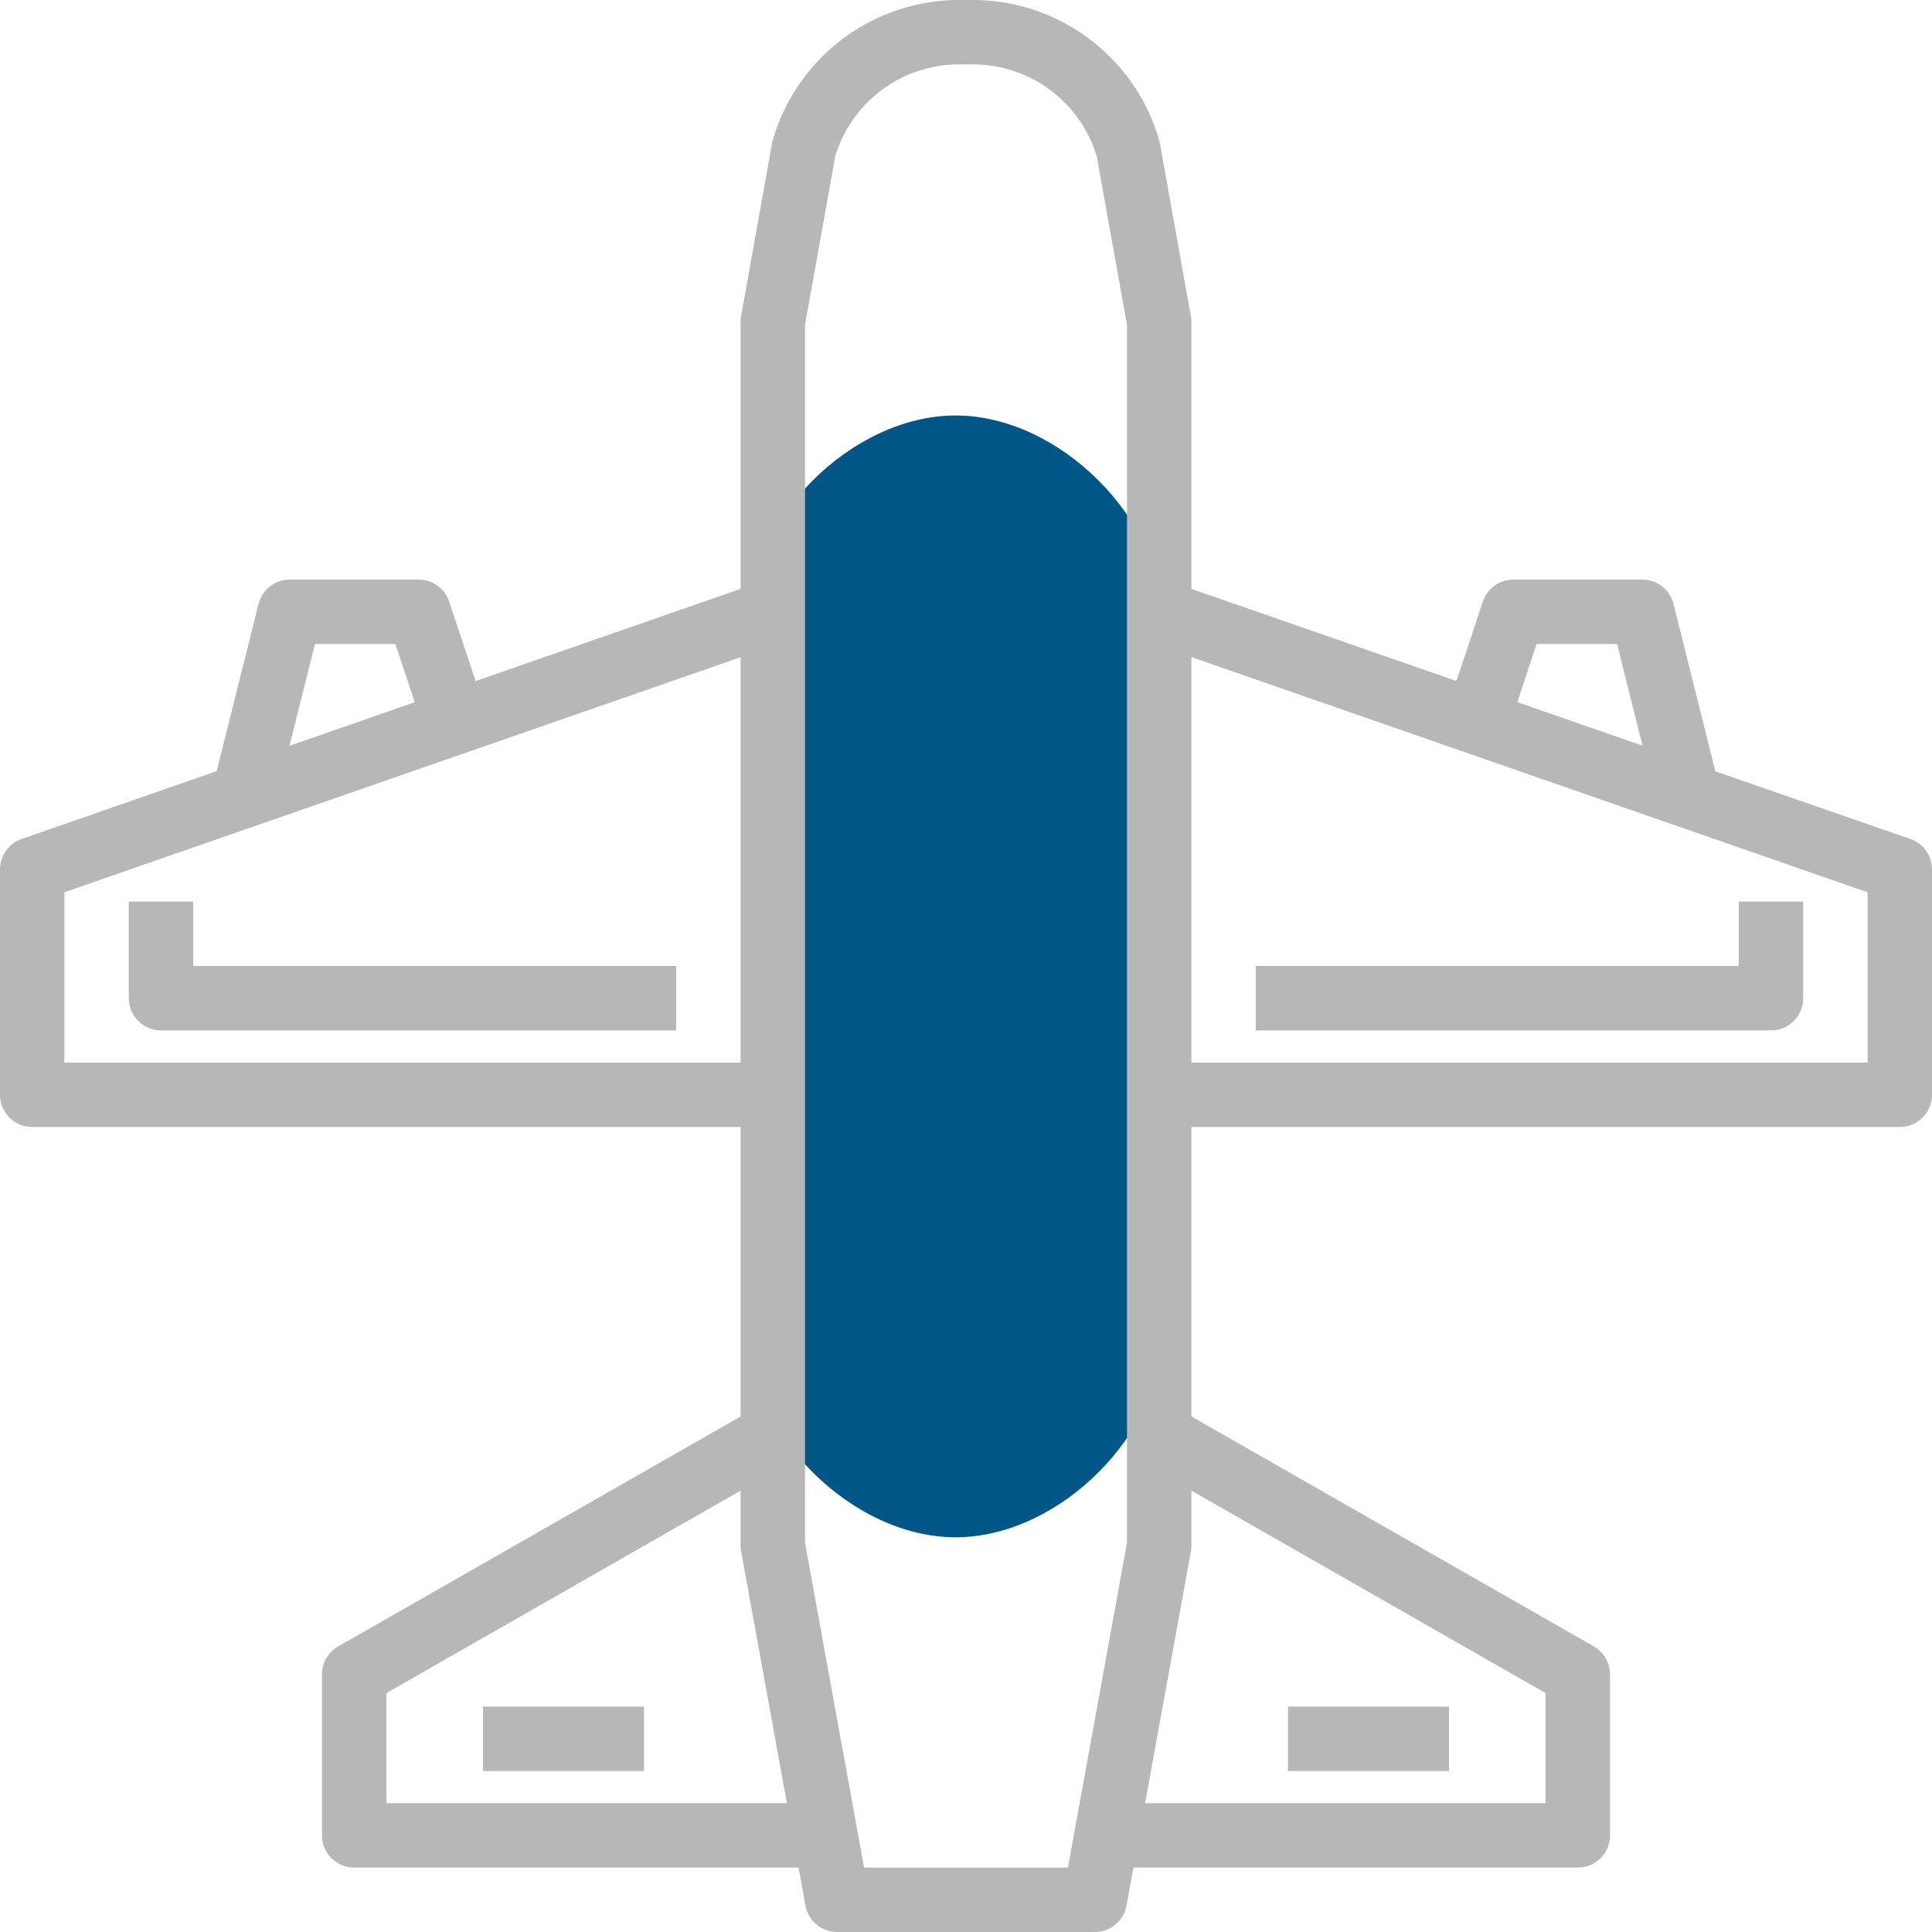 <svg xmlns="http://www.w3.org/2000/svg" xmlns:xlink="http://www.w3.org/1999/xlink" width="93" height="93" viewBox="0 0 93 93"><defs><path id="tp1ya" d="M949 932c0-5 5-10 10-10s10 5 10 10v34c0 5-5 10-10 10s-10-5-10-10z"/><path id="tp1yb" d="M1002.9 953.15h-32.55v-19.521l32.55 11.323zm-15.5 30.35v5.3h-19.279l2.204-12.122c.017-.092.025-.185.025-.278v-2.646zm-22.993 8.4h-9.814l-2.843-15.64v-58.622l1.455-8.113a6.226 6.226 0 0 1 5.94-4.425h.71a6.226 6.226 0 0 1 5.94 4.425l1.455 8.113v58.623zm-32.807-3.1v-5.3l17.05-9.746v2.646c0 .093.008.186.025.278l2.204 12.122zm-15.5-35.65v-8.2l32.55-11.314v19.514zM928.159 933h3.875l.93 2.804-6.033 2.099zm58.809 0h3.875l1.224 4.895-6.028-2.095zm17.99 9.386l-9.386-3.256-2.015-8.06a1.55 1.55 0 0 0-1.507-1.17h-6.2a1.55 1.55 0 0 0-1.471 1.062l-1.27 3.82-12.759-4.434V917.5c0-.092-.008-.184-.025-.274l-1.492-8.328a1.984 1.984 0 0 0-.036-.155 9.341 9.341 0 0 0-8.942-6.743h-.71a9.34 9.34 0 0 0-8.945 6.746c-.014.049-.026.1-.036.155l-1.492 8.328c-.016.09-.023.18-.022.271v12.848l-12.758 4.437-1.27-3.823a1.55 1.55 0 0 0-1.472-1.062h-6.2c-.71 0-1.33.484-1.504 1.173l-2.015 8.047-9.391 3.267a1.55 1.55 0 0 0-1.04 1.463v10.85c0 .856.694 1.55 1.55 1.55h34.1v13.935l-19.375 11.07c-.48.277-.776.79-.775 1.345v7.75c0 .856.694 1.55 1.55 1.55h21.39l.332 1.828A1.55 1.55 0 0 0 953.3 995h12.4a1.55 1.55 0 0 0 1.525-1.272l.335-1.828h21.39a1.55 1.55 0 0 0 1.55-1.55v-7.75c0-.555-.294-1.068-.775-1.346l-19.375-11.07V956.25h34.1a1.55 1.55 0 0 0 1.55-1.55v-10.85a1.55 1.55 0 0 0-1.041-1.464z"/><path id="tp1yc" d="M922.3 948.5v-3.1h-3.1v4.65c0 .856.694 1.55 1.55 1.55h24.8v-3.1z"/><path id="tp1yd" d="M973.45 951.6h24.8a1.55 1.55 0 0 0 1.55-1.55v-4.65h-3.1v3.1h-23.25z"/><path id="tp1ye" d="M936.25 984.15H944v3.1h-7.75z"/><path id="tp1yf" d="M975 984.15h7.75v3.1H975z"/></defs><g><g transform="translate(-913 -902)"><g><use fill="#005787" xlink:href="#tp1ya"/></g><g><g><use fill="#b7b7b7" xlink:href="#tp1yb"/></g><g><use fill="#b7b7b7" xlink:href="#tp1yc"/></g><g><use fill="#b7b7b7" xlink:href="#tp1yd"/></g><g><use fill="#b7b7b7" xlink:href="#tp1ye"/></g><g><use fill="#b7b7b7" xlink:href="#tp1yf"/></g></g></g></g></svg>